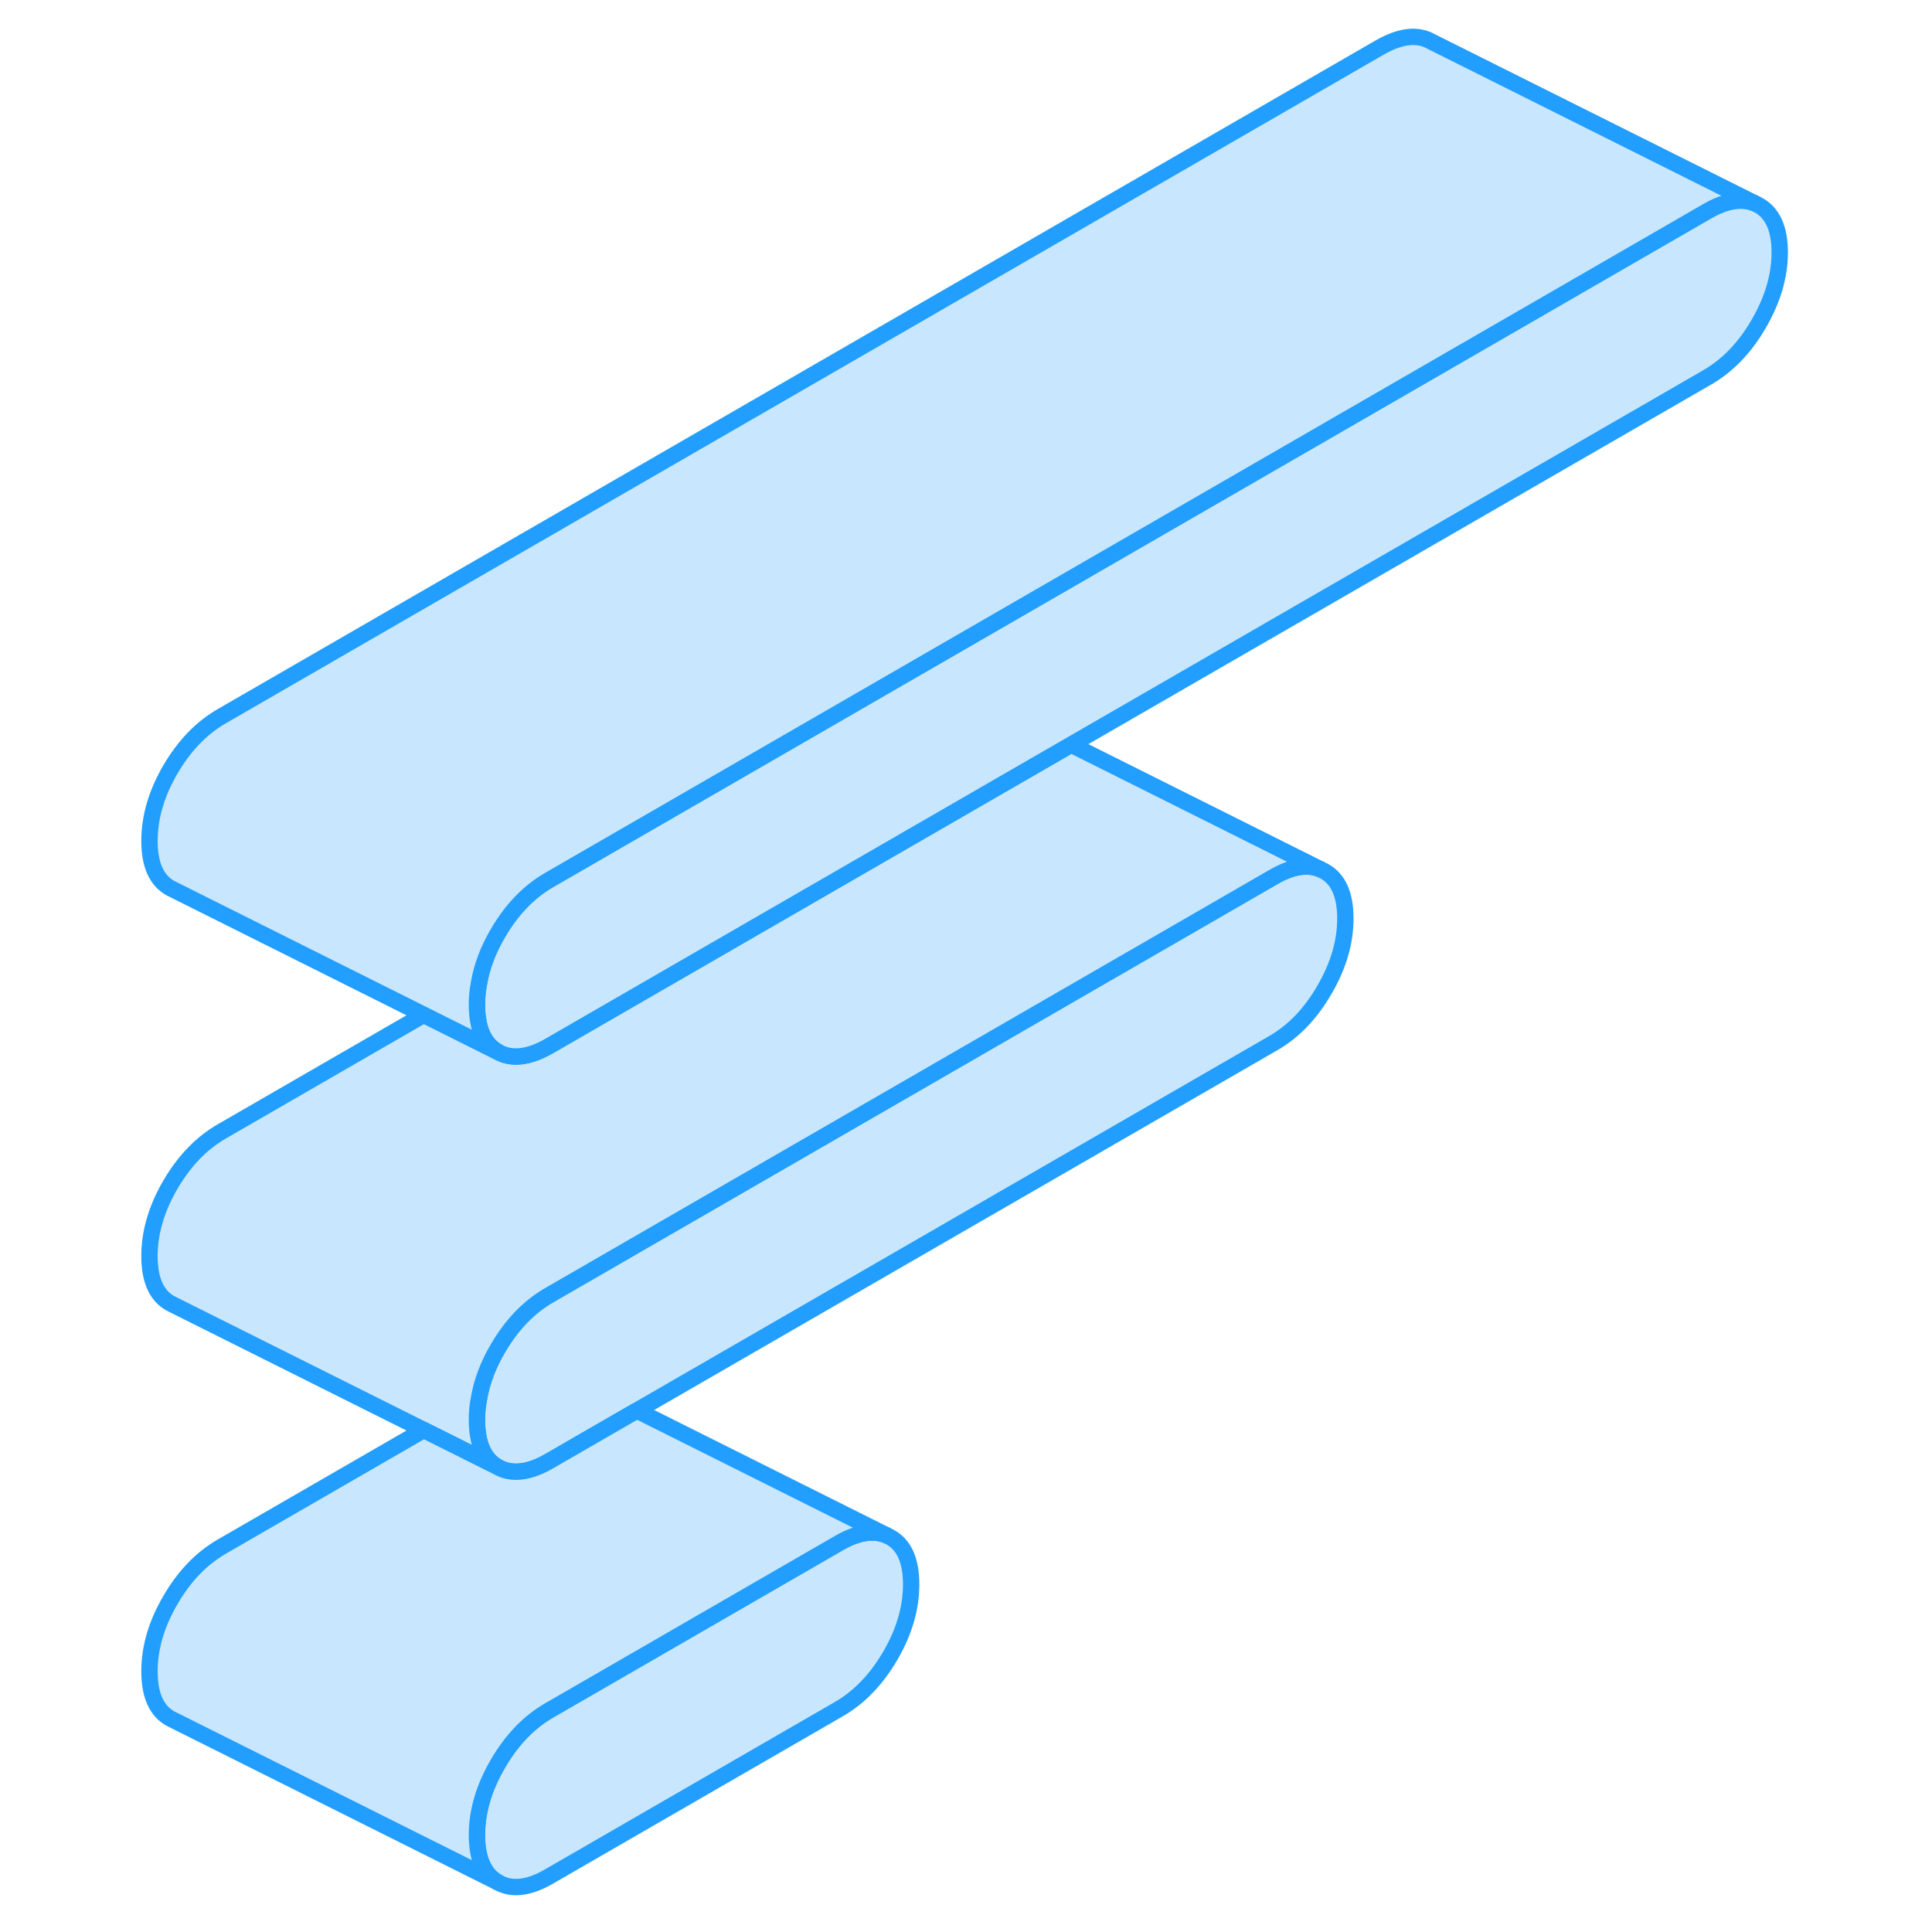 <svg width="48" height="48" viewBox="0 0 105 118" fill="#c8e7ff" xmlns="http://www.w3.org/2000/svg" stroke-width="1px" stroke-linecap="round" stroke-linejoin="round"><path d="M49.15 96.77C49.15 98.21 48.73 99.66 47.88 101.12C47.03 102.58 45.98 103.67 44.73 104.39L27.05 114.6C25.8 115.33 24.75 115.45 23.9 114.96C23.05 114.48 22.63 113.52 22.63 112.08C22.63 110.64 23.05 109.2 23.9 107.74C24.75 106.27 25.8 105.18 27.05 104.46L44.73 94.25C45.85 93.6 46.82 93.44 47.62 93.76L47.88 93.89C48.73 94.37 49.15 95.33 49.15 96.77Z" stroke="#229EFF" stroke-linejoin="round"/><path d="M75.67 56.1C75.67 57.53 75.25 58.98 74.4 60.44C73.55 61.91 72.51 63 71.25 63.72L32.4 86.15L29.02 88.1L27.05 89.24C25.8 89.96 24.75 90.08 23.9 89.6C23.05 89.12 22.63 88.16 22.63 86.72C22.63 86.28 22.67 85.83 22.76 85.39C22.93 84.39 23.31 83.38 23.9 82.37C24.75 80.91 25.8 79.82 27.05 79.1L71.25 53.58C72.38 52.92 73.34 52.76 74.14 53.09L74.4 53.22C75.25 53.7 75.67 54.66 75.67 56.1Z" stroke="#229EFF" stroke-linejoin="round"/><path d="M74.14 53.09C73.34 52.76 72.38 52.92 71.25 53.58L27.05 79.1C25.8 79.82 24.75 80.91 23.9 82.37C23.31 83.38 22.93 84.39 22.76 85.39C22.67 85.83 22.63 86.28 22.63 86.72C22.63 88.16 23.05 89.12 23.9 89.6L19.38 87.34L4.16 79.73L3.9 79.6C3.05 79.12 2.63 78.16 2.63 76.72C2.63 75.28 3.05 73.83 3.9 72.37C4.75 70.91 5.8 69.82 7.05 69.1L19.38 61.98L23.9 64.24C24.75 64.72 25.8 64.6 27.05 63.88L55.54 47.43L58.92 45.48L74.14 53.09Z" stroke="#229EFF" stroke-linejoin="round"/><path d="M102.2 15.42C102.2 16.86 101.77 18.31 100.92 19.77C100.08 21.23 99.03 22.32 97.77 23.05L58.92 45.48L55.54 47.43L27.05 63.88C25.8 64.6 24.75 64.72 23.9 64.24C23.05 63.76 22.63 62.8 22.63 61.36C22.63 60.92 22.67 60.47 22.76 60.03C22.93 59.03 23.31 58.02 23.9 57.01C24.75 55.55 25.8 54.46 27.05 53.74L97.77 12.9C98.9 12.25 99.87 12.09 100.66 12.41L100.92 12.54C101.77 13.02 102.2 13.98 102.2 15.42Z" stroke="#229EFF" stroke-linejoin="round"/><path d="M100.66 12.41C99.87 12.09 98.9 12.25 97.77 12.9L27.05 53.74C25.8 54.46 24.75 55.55 23.9 57.01C23.31 58.02 22.93 59.03 22.76 60.03C22.67 60.47 22.63 60.92 22.63 61.36C22.63 62.8 23.05 63.76 23.9 64.24L3.9 54.24C3.05 53.76 2.63 52.8 2.63 51.36C2.63 49.92 3.05 48.47 3.9 47.01C4.75 45.55 5.8 44.46 7.05 43.74L77.77 2.9C79.03 2.18 80.08 2.06 80.92 2.54L100.66 12.41Z" stroke="#229EFF" stroke-linejoin="round"/><path d="M47.62 93.76C46.82 93.44 45.85 93.6 44.73 94.25L27.05 104.46C25.8 105.18 24.75 106.27 23.9 107.74C23.05 109.2 22.63 110.65 22.63 112.08C22.63 113.51 23.05 114.48 23.9 114.96L3.9 104.96C3.05 104.48 2.63 103.52 2.63 102.08C2.63 100.64 3.05 99.2 3.9 97.74C4.75 96.27 5.8 95.18 7.05 94.46L19.38 87.34L23.9 89.6C24.75 90.08 25.8 89.96 27.05 89.24L29.02 88.1L32.4 86.15L47.62 93.76Z" stroke="#229EFF" stroke-linejoin="round"/></svg>